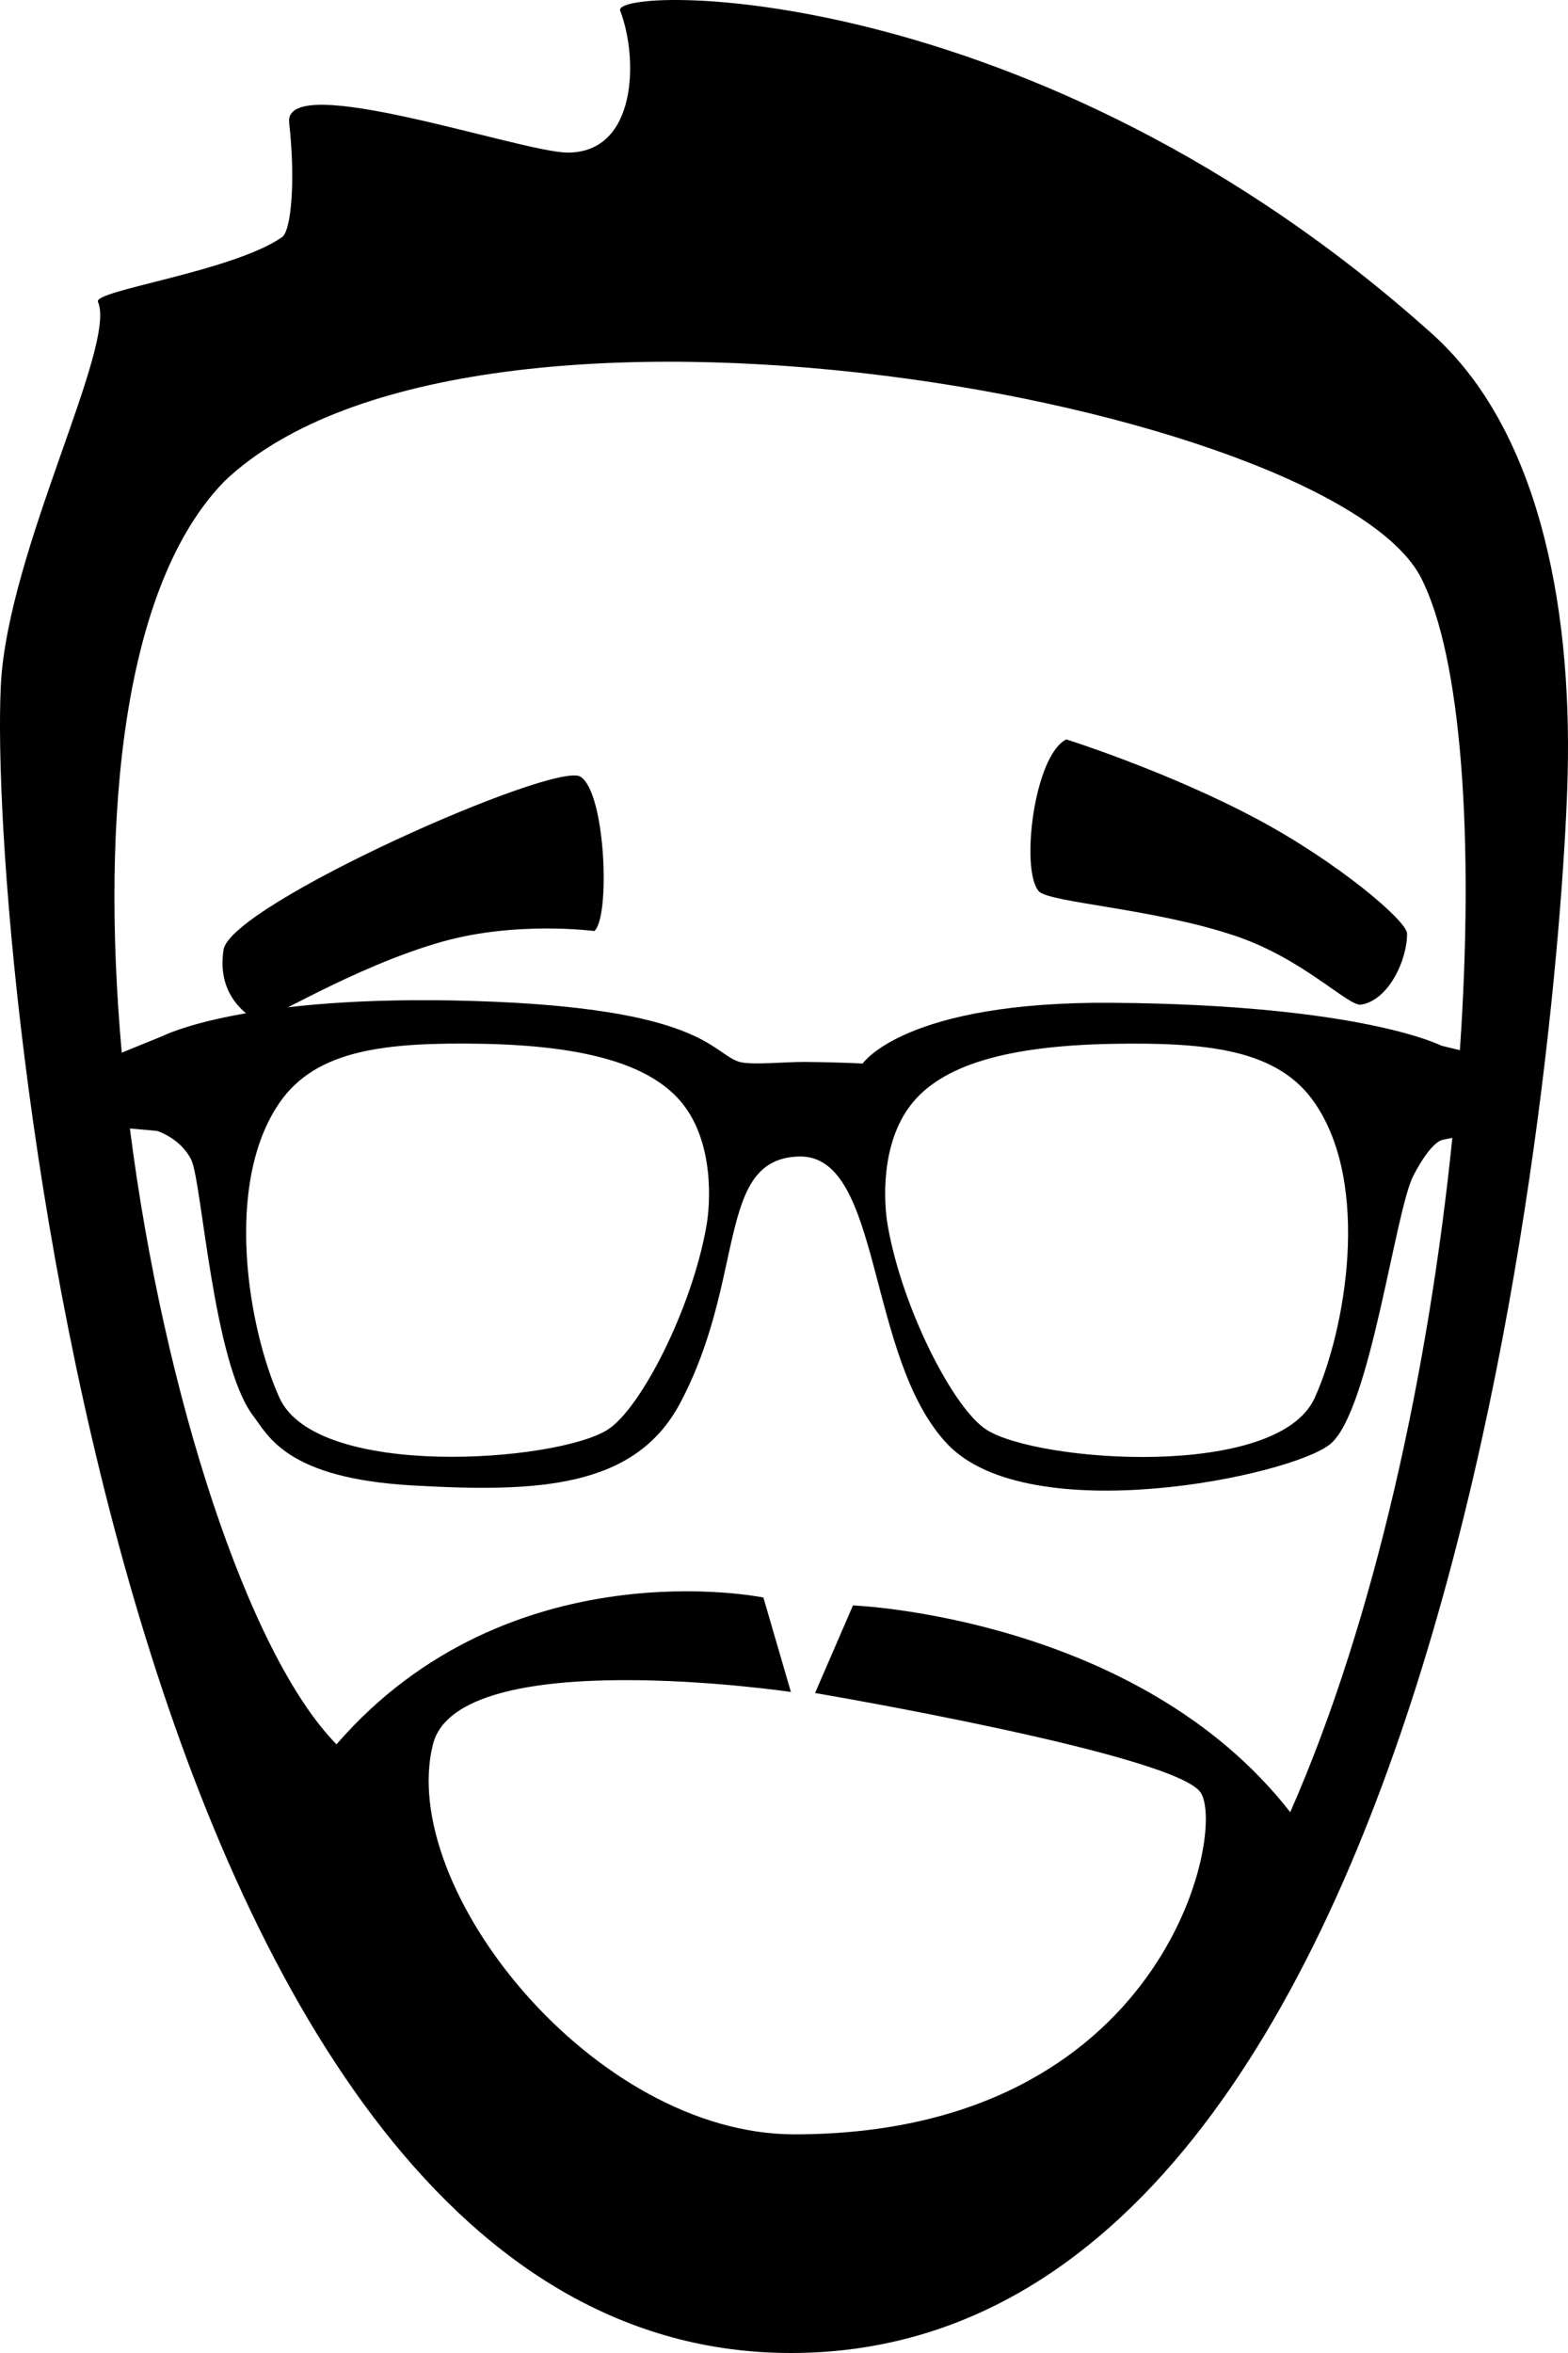 <?xml version="1.0" encoding="utf-8"?>
<!-- Generator: Adobe Illustrator 16.0.0, SVG Export Plug-In . SVG Version: 6.00 Build 0)  -->
<!DOCTYPE svg PUBLIC "-//W3C//DTD SVG 1.1//EN" "http://www.w3.org/Graphics/SVG/1.1/DTD/svg11.dtd">
<svg version="1.1" id="Layer_1" xmlns="http://www.w3.org/2000/svg" xmlns:xlink="http://www.w3.org/1999/xlink" x="0px" y="0px"
	 width="48px" height="72px" viewBox="0 0 48 72" enable-background="new 0 0 48 72" xml:space="preserve">
<path id="_x3C_brow-l_x3E_" d="M18.192,28.489c0.494-0.406,0.354-4.233-0.422-4.723c-0.775-0.488-10.706,3.906-10.926,5.294
	c-0.219,1.385,0.711,2,1.025,2.181c0.172,0.097,2.925-1.652,5.67-2.427C15.819,28.173,18.192,28.489,18.192,28.489z"/>
<path id="_x3C_brow-r_x3E_" d="M32.643,22.625c-0.988,0.489-1.412,3.99-0.846,4.643c0.307,0.357,3.555,0.527,6.057,1.383
	c2.054,0.699,3.428,2.151,3.809,2.091c0.845-0.136,1.411-1.358,1.411-2.173c0-0.387-2.113-2.181-4.582-3.501
	C35.753,23.604,32.643,22.625,32.643,22.625z"/>
<path d="M43.852,10.226C31.636-0.747,18.688-0.448,18.986,0.329c0.562,1.466,0.513,4.34-1.605,4.34
	c-1.416,0-8.711-2.551-8.529-0.915c0.199,1.793,0.062,3.31-0.219,3.504C7.103,8.315,2.845,8.886,2.999,9.237
	c0.584,1.332-2.765,7.609-2.973,11.727C-0.378,29.105,3.72,72,24.213,72c20.426,0,23.602-41.264,23.776-48.271
	C48.125,18.342,47.026,13.08,43.852,10.226z M6.879,14.717c7.639-7.233,33.907-2.36,36.626,2.97
	c1.229,2.405,1.633,7.953,1.185,14.448l-0.566-0.138c0,0-2.415-1.248-10.041-1.312c-6.395-0.056-7.674,1.858-7.674,1.858
	s-0.781-0.041-1.787-0.049c-0.584-0.003-1.645,0.106-1.999-0.005c-0.84-0.264-1.092-1.643-8.102-1.859
	c-7.011-0.218-9.513,1.059-9.513,1.059l-1.281,0.522C3.073,24.93,3.773,17.89,6.879,14.717z M40.247,42.771
	c-1.134,2.518-8.479,1.972-10.039,0.983c-1.009-0.631-2.581-3.696-3.029-6.233c-0.129-0.705-0.23-2.517,0.709-3.719
	c0.936-1.203,2.912-1.8,6.154-1.861c2.938-0.051,5.081,0.168,6.205,1.808C41.971,36.252,41.191,40.684,40.247,42.771z
	 M21.624,37.521c-0.445,2.535-2.023,5.603-3.029,6.23c-1.563,0.986-8.905,1.531-10.041-0.982c-0.944-2.086-1.721-6.518,0-9.022
	c1.125-1.64,3.269-1.858,6.205-1.808c3.245,0.062,5.221,0.66,6.158,1.861C21.853,35.003,21.751,36.816,21.624,37.521z
	 M26.111,49.125l-1.16,2.68c0,0,10.991,1.864,11.8,3.041c0.806,1.174-1.09,10.463-12.433,10.463
	c-6.149,0-12.164-7.537-11.065-11.932c0.779-3.105,10.958-1.604,10.958-1.604l-0.842-2.89c0,0-7.784-1.603-13.068,4.492
	c-2.694-2.739-5.286-10.703-6.325-18.844l0.833,0.074c0,0,0.71,0.217,1.042,0.875c0.331,0.654,0.663,6.199,1.892,7.832
	c0.48,0.639,1.045,1.922,4.882,2.141c3.835,0.22,6.809,0.088,8.195-2.518c2.035-3.83,1.086-7.49,3.646-7.547
	c2.557-0.057,2.037,6.18,4.543,8.807c2.515,2.625,10.472,0.982,11.704,0c1.23-0.984,1.988-7.133,2.555-8.225
	c0.571-1.093,0.901-1.093,0.901-1.093l0.29-0.061c-0.708,6.996-2.348,14.7-4.962,20.635C34.826,49.461,26.111,49.125,26.111,49.125z
	"/>
</svg>
